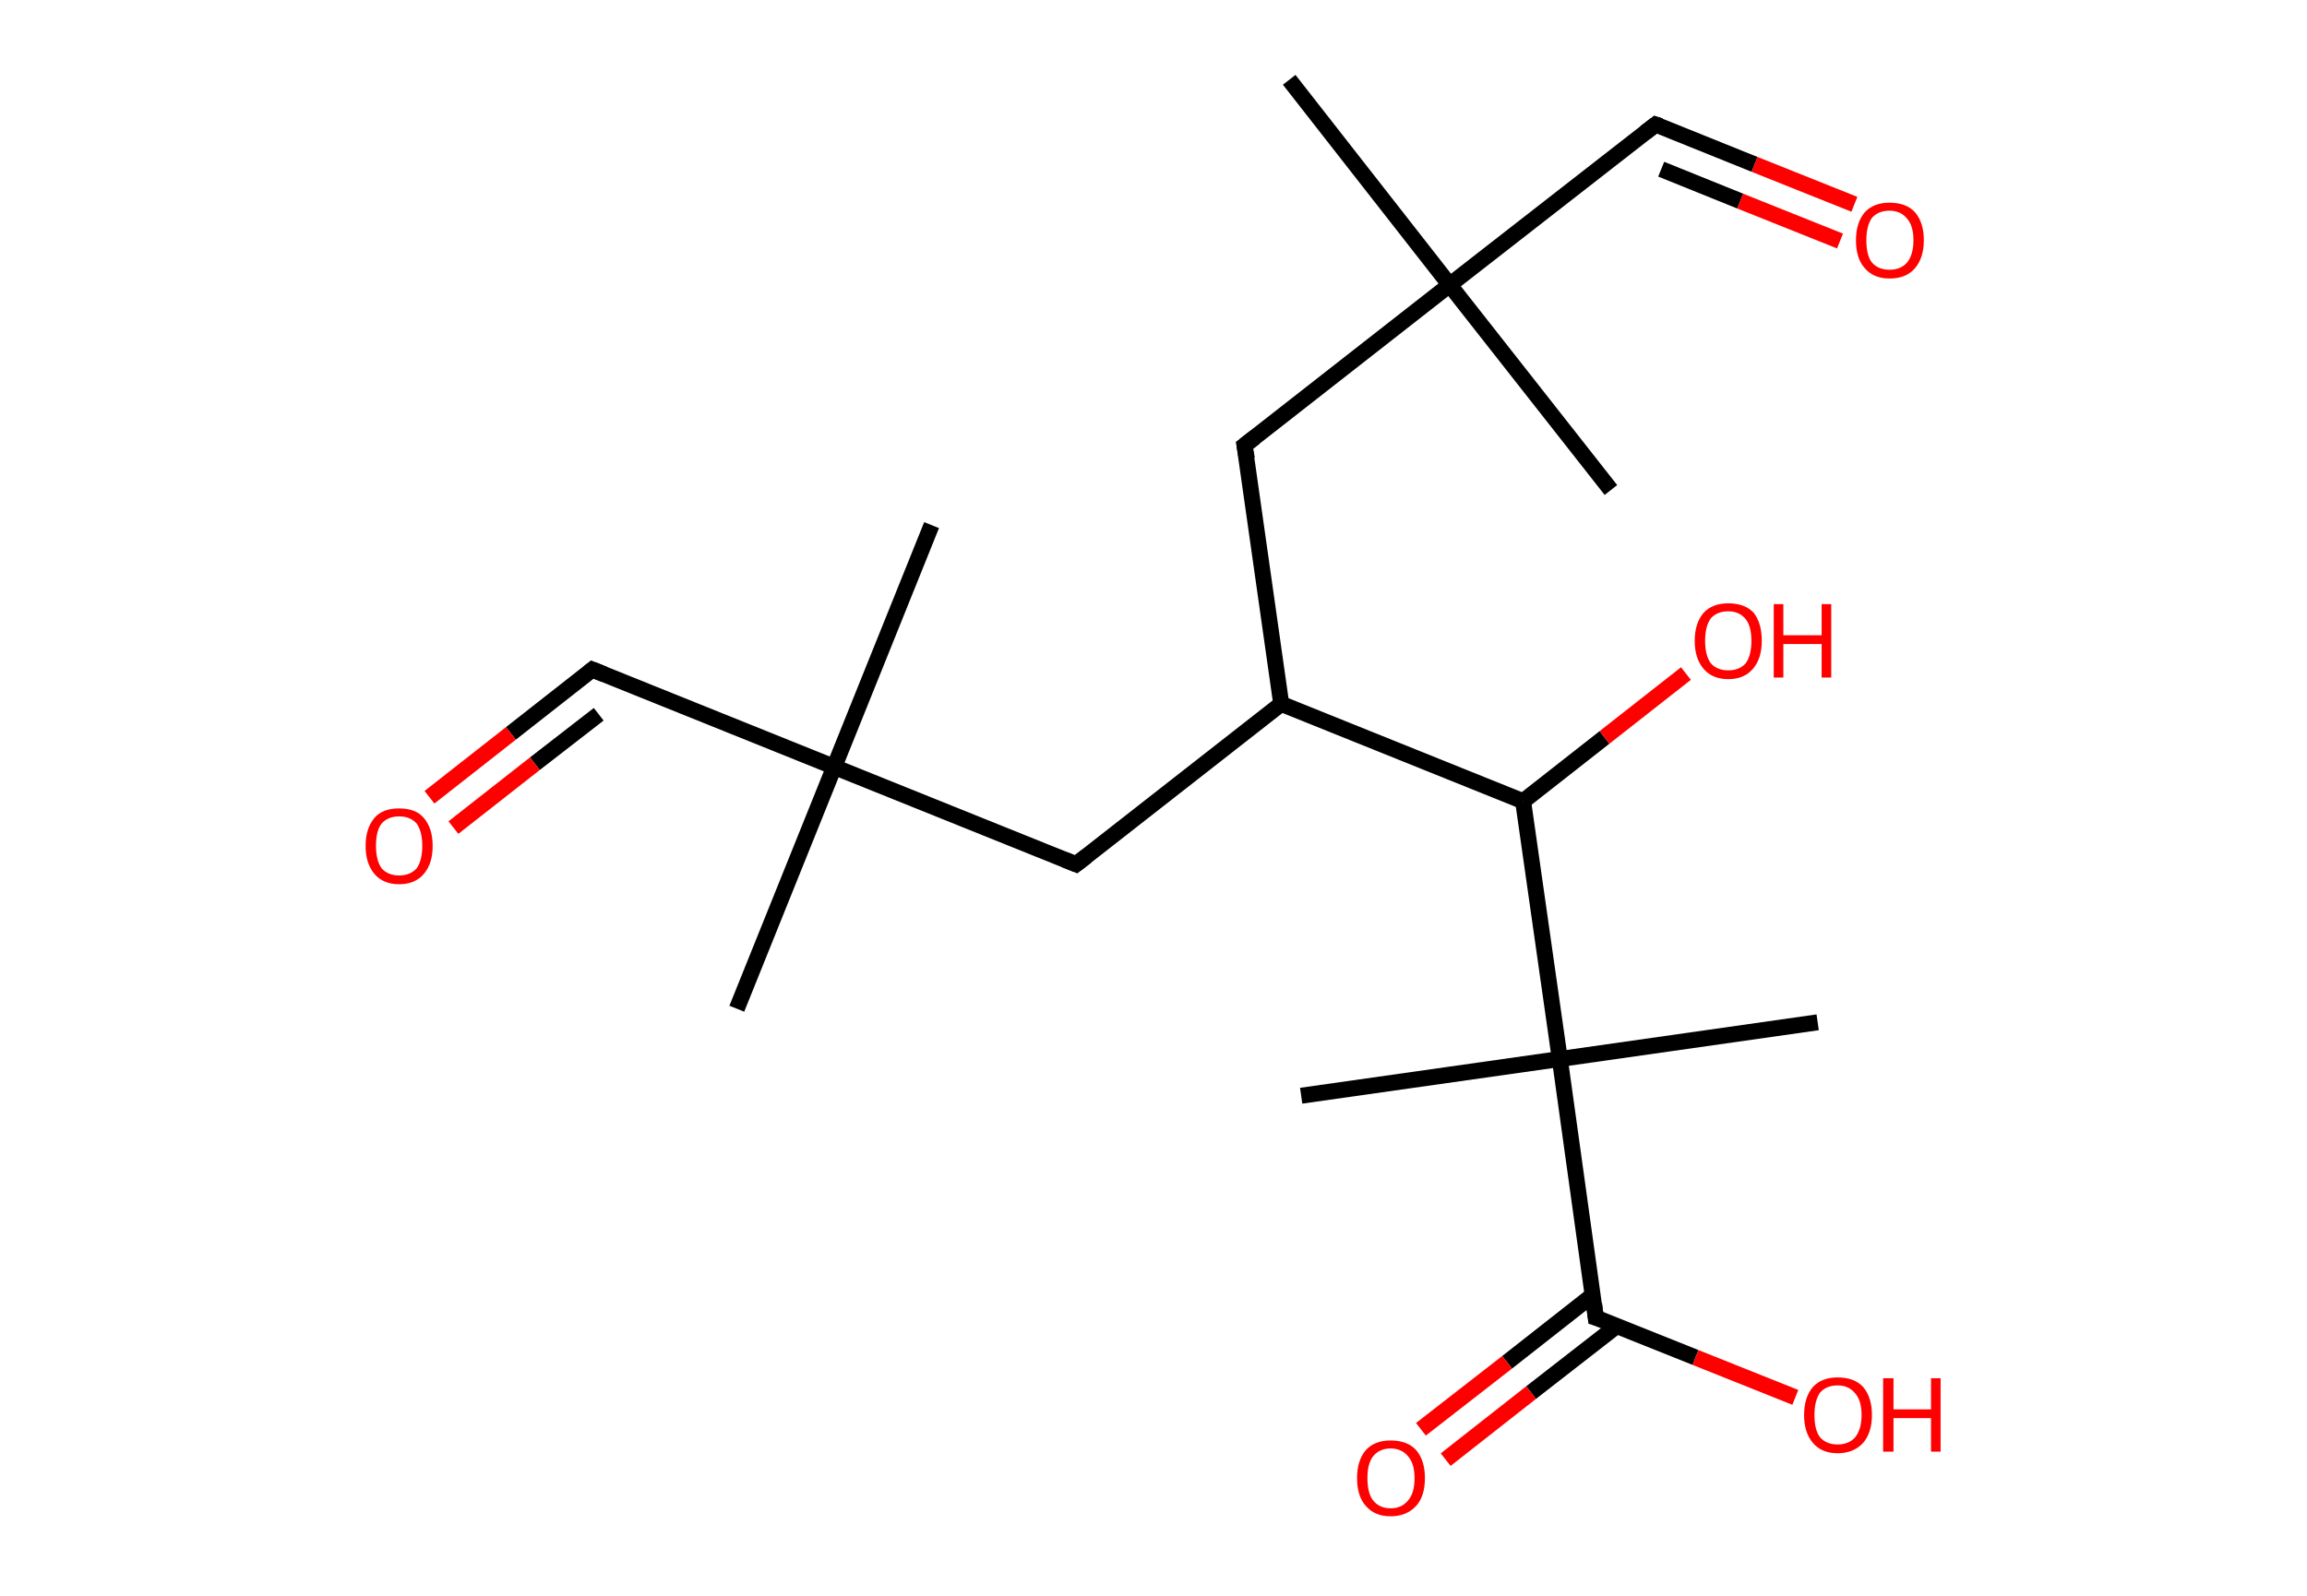 <?xml version='1.0' encoding='ASCII' standalone='yes'?>
<svg xmlns="http://www.w3.org/2000/svg" xmlns:rdkit="http://www.rdkit.org/xml" xmlns:xlink="http://www.w3.org/1999/xlink" version="1.1" baseProfile="full" xml:space="preserve" width="289px" height="200px" viewBox="0 0 289 200">
<!-- END OF HEADER -->
<rect style="opacity:1.0;fill:#FFFFFF;stroke:none" width="289.0" height="200.0" x="0.0" y="0.0"> </rect>
<path class="bond-0 atom-0 atom-1" d="M 161.5,10.0 L 181.6,35.7" style="fill:none;fill-rule:evenodd;stroke:#000000;stroke-width:2.0px;stroke-linecap:butt;stroke-linejoin:miter;stroke-opacity:1"/>
<path class="bond-1 atom-1 atom-2" d="M 181.6,35.7 L 201.8,61.4" style="fill:none;fill-rule:evenodd;stroke:#000000;stroke-width:2.0px;stroke-linecap:butt;stroke-linejoin:miter;stroke-opacity:1"/>
<path class="bond-2 atom-1 atom-3" d="M 181.6,35.7 L 207.4,15.6" style="fill:none;fill-rule:evenodd;stroke:#000000;stroke-width:2.0px;stroke-linecap:butt;stroke-linejoin:miter;stroke-opacity:1"/>
<path class="bond-3 atom-3 atom-4" d="M 207.4,15.6 L 219.8,20.6" style="fill:none;fill-rule:evenodd;stroke:#000000;stroke-width:2.0px;stroke-linecap:butt;stroke-linejoin:miter;stroke-opacity:1"/>
<path class="bond-3 atom-3 atom-4" d="M 219.8,20.6 L 232.3,25.6" style="fill:none;fill-rule:evenodd;stroke:#FF0000;stroke-width:2.0px;stroke-linecap:butt;stroke-linejoin:miter;stroke-opacity:1"/>
<path class="bond-3 atom-3 atom-4" d="M 208.1,21.2 L 218.0,25.2" style="fill:none;fill-rule:evenodd;stroke:#000000;stroke-width:2.0px;stroke-linecap:butt;stroke-linejoin:miter;stroke-opacity:1"/>
<path class="bond-3 atom-3 atom-4" d="M 218.0,25.2 L 230.5,30.2" style="fill:none;fill-rule:evenodd;stroke:#FF0000;stroke-width:2.0px;stroke-linecap:butt;stroke-linejoin:miter;stroke-opacity:1"/>
<path class="bond-4 atom-1 atom-5" d="M 181.6,35.7 L 155.9,55.8" style="fill:none;fill-rule:evenodd;stroke:#000000;stroke-width:2.0px;stroke-linecap:butt;stroke-linejoin:miter;stroke-opacity:1"/>
<path class="bond-5 atom-5 atom-6" d="M 155.9,55.8 L 160.5,88.2" style="fill:none;fill-rule:evenodd;stroke:#000000;stroke-width:2.0px;stroke-linecap:butt;stroke-linejoin:miter;stroke-opacity:1"/>
<path class="bond-6 atom-6 atom-7" d="M 160.5,88.2 L 134.8,108.3" style="fill:none;fill-rule:evenodd;stroke:#000000;stroke-width:2.0px;stroke-linecap:butt;stroke-linejoin:miter;stroke-opacity:1"/>
<path class="bond-7 atom-7 atom-8" d="M 134.8,108.3 L 104.5,96.1" style="fill:none;fill-rule:evenodd;stroke:#000000;stroke-width:2.0px;stroke-linecap:butt;stroke-linejoin:miter;stroke-opacity:1"/>
<path class="bond-8 atom-8 atom-9" d="M 104.5,96.1 L 116.7,65.8" style="fill:none;fill-rule:evenodd;stroke:#000000;stroke-width:2.0px;stroke-linecap:butt;stroke-linejoin:miter;stroke-opacity:1"/>
<path class="bond-9 atom-8 atom-10" d="M 104.5,96.1 L 92.3,126.4" style="fill:none;fill-rule:evenodd;stroke:#000000;stroke-width:2.0px;stroke-linecap:butt;stroke-linejoin:miter;stroke-opacity:1"/>
<path class="bond-10 atom-8 atom-11" d="M 104.5,96.1 L 74.2,83.9" style="fill:none;fill-rule:evenodd;stroke:#000000;stroke-width:2.0px;stroke-linecap:butt;stroke-linejoin:miter;stroke-opacity:1"/>
<path class="bond-11 atom-11 atom-12" d="M 74.2,83.9 L 64.0,91.9" style="fill:none;fill-rule:evenodd;stroke:#000000;stroke-width:2.0px;stroke-linecap:butt;stroke-linejoin:miter;stroke-opacity:1"/>
<path class="bond-11 atom-11 atom-12" d="M 64.0,91.9 L 53.8,99.9" style="fill:none;fill-rule:evenodd;stroke:#FF0000;stroke-width:2.0px;stroke-linecap:butt;stroke-linejoin:miter;stroke-opacity:1"/>
<path class="bond-11 atom-11 atom-12" d="M 75.0,89.5 L 67.0,95.7" style="fill:none;fill-rule:evenodd;stroke:#000000;stroke-width:2.0px;stroke-linecap:butt;stroke-linejoin:miter;stroke-opacity:1"/>
<path class="bond-11 atom-11 atom-12" d="M 67.0,95.7 L 56.8,103.7" style="fill:none;fill-rule:evenodd;stroke:#FF0000;stroke-width:2.0px;stroke-linecap:butt;stroke-linejoin:miter;stroke-opacity:1"/>
<path class="bond-12 atom-6 atom-13" d="M 160.5,88.2 L 190.8,100.4" style="fill:none;fill-rule:evenodd;stroke:#000000;stroke-width:2.0px;stroke-linecap:butt;stroke-linejoin:miter;stroke-opacity:1"/>
<path class="bond-13 atom-13 atom-14" d="M 190.8,100.4 L 201.0,92.4" style="fill:none;fill-rule:evenodd;stroke:#000000;stroke-width:2.0px;stroke-linecap:butt;stroke-linejoin:miter;stroke-opacity:1"/>
<path class="bond-13 atom-13 atom-14" d="M 201.0,92.4 L 211.2,84.4" style="fill:none;fill-rule:evenodd;stroke:#FF0000;stroke-width:2.0px;stroke-linecap:butt;stroke-linejoin:miter;stroke-opacity:1"/>
<path class="bond-14 atom-13 atom-15" d="M 190.8,100.4 L 195.4,132.7" style="fill:none;fill-rule:evenodd;stroke:#000000;stroke-width:2.0px;stroke-linecap:butt;stroke-linejoin:miter;stroke-opacity:1"/>
<path class="bond-15 atom-15 atom-16" d="M 195.4,132.7 L 163.0,137.3" style="fill:none;fill-rule:evenodd;stroke:#000000;stroke-width:2.0px;stroke-linecap:butt;stroke-linejoin:miter;stroke-opacity:1"/>
<path class="bond-16 atom-15 atom-17" d="M 195.4,132.7 L 227.7,128.1" style="fill:none;fill-rule:evenodd;stroke:#000000;stroke-width:2.0px;stroke-linecap:butt;stroke-linejoin:miter;stroke-opacity:1"/>
<path class="bond-17 atom-15 atom-18" d="M 195.4,132.7 L 199.9,165.1" style="fill:none;fill-rule:evenodd;stroke:#000000;stroke-width:2.0px;stroke-linecap:butt;stroke-linejoin:miter;stroke-opacity:1"/>
<path class="bond-18 atom-18 atom-19" d="M 199.5,162.3 L 188.8,170.7" style="fill:none;fill-rule:evenodd;stroke:#000000;stroke-width:2.0px;stroke-linecap:butt;stroke-linejoin:miter;stroke-opacity:1"/>
<path class="bond-18 atom-18 atom-19" d="M 188.8,170.7 L 178.0,179.1" style="fill:none;fill-rule:evenodd;stroke:#FF0000;stroke-width:2.0px;stroke-linecap:butt;stroke-linejoin:miter;stroke-opacity:1"/>
<path class="bond-18 atom-18 atom-19" d="M 202.6,166.1 L 191.8,174.5" style="fill:none;fill-rule:evenodd;stroke:#000000;stroke-width:2.0px;stroke-linecap:butt;stroke-linejoin:miter;stroke-opacity:1"/>
<path class="bond-18 atom-18 atom-19" d="M 191.8,174.5 L 181.1,182.9" style="fill:none;fill-rule:evenodd;stroke:#FF0000;stroke-width:2.0px;stroke-linecap:butt;stroke-linejoin:miter;stroke-opacity:1"/>
<path class="bond-19 atom-18 atom-20" d="M 199.9,165.1 L 212.4,170.1" style="fill:none;fill-rule:evenodd;stroke:#000000;stroke-width:2.0px;stroke-linecap:butt;stroke-linejoin:miter;stroke-opacity:1"/>
<path class="bond-19 atom-18 atom-20" d="M 212.4,170.1 L 224.9,175.1" style="fill:none;fill-rule:evenodd;stroke:#FF0000;stroke-width:2.0px;stroke-linecap:butt;stroke-linejoin:miter;stroke-opacity:1"/>
<path d="M 206.1,16.6 L 207.4,15.6 L 208.0,15.8" style="fill:none;stroke:#000000;stroke-width:2.0px;stroke-linecap:butt;stroke-linejoin:miter;stroke-opacity:1;"/>
<path d="M 157.2,54.8 L 155.9,55.8 L 156.2,57.5" style="fill:none;stroke:#000000;stroke-width:2.0px;stroke-linecap:butt;stroke-linejoin:miter;stroke-opacity:1;"/>
<path d="M 136.1,107.3 L 134.8,108.3 L 133.3,107.7" style="fill:none;stroke:#000000;stroke-width:2.0px;stroke-linecap:butt;stroke-linejoin:miter;stroke-opacity:1;"/>
<path d="M 75.7,84.5 L 74.2,83.9 L 73.7,84.3" style="fill:none;stroke:#000000;stroke-width:2.0px;stroke-linecap:butt;stroke-linejoin:miter;stroke-opacity:1;"/>
<path d="M 199.7,163.4 L 199.9,165.1 L 200.6,165.3" style="fill:none;stroke:#000000;stroke-width:2.0px;stroke-linecap:butt;stroke-linejoin:miter;stroke-opacity:1;"/>
<path class="atom-4" d="M 232.5 30.1 Q 232.5 27.9, 233.6 26.6 Q 234.7 25.4, 236.7 25.4 Q 238.8 25.4, 239.9 26.6 Q 241.0 27.9, 241.0 30.1 Q 241.0 32.3, 239.9 33.6 Q 238.8 34.9, 236.7 34.9 Q 234.7 34.9, 233.6 33.6 Q 232.5 32.4, 232.5 30.1 M 236.7 33.8 Q 238.1 33.8, 238.9 32.9 Q 239.7 31.9, 239.7 30.1 Q 239.7 28.3, 238.9 27.4 Q 238.1 26.4, 236.7 26.4 Q 235.3 26.4, 234.5 27.3 Q 233.8 28.3, 233.8 30.1 Q 233.8 32.0, 234.5 32.9 Q 235.3 33.8, 236.7 33.8 " fill="#FF0000"/>
<path class="atom-12" d="M 45.8 106.0 Q 45.8 103.8, 46.9 102.5 Q 47.9 101.3, 50.0 101.3 Q 52.1 101.3, 53.1 102.5 Q 54.2 103.8, 54.2 106.0 Q 54.2 108.2, 53.1 109.5 Q 52.0 110.8, 50.0 110.8 Q 48.0 110.8, 46.9 109.5 Q 45.8 108.2, 45.8 106.0 M 50.0 109.7 Q 51.4 109.7, 52.2 108.8 Q 52.9 107.8, 52.9 106.0 Q 52.9 104.2, 52.2 103.2 Q 51.4 102.3, 50.0 102.3 Q 48.6 102.3, 47.8 103.2 Q 47.1 104.1, 47.1 106.0 Q 47.1 107.8, 47.8 108.8 Q 48.6 109.7, 50.0 109.7 " fill="#FF0000"/>
<path class="atom-14" d="M 212.3 80.3 Q 212.3 78.1, 213.4 76.8 Q 214.5 75.6, 216.5 75.6 Q 218.6 75.6, 219.7 76.8 Q 220.7 78.1, 220.7 80.3 Q 220.7 82.5, 219.6 83.8 Q 218.5 85.1, 216.5 85.1 Q 214.5 85.1, 213.4 83.8 Q 212.3 82.5, 212.3 80.3 M 216.5 84.0 Q 217.9 84.0, 218.7 83.1 Q 219.4 82.1, 219.4 80.3 Q 219.4 78.5, 218.7 77.6 Q 217.9 76.6, 216.5 76.6 Q 215.1 76.6, 214.3 77.5 Q 213.6 78.5, 213.6 80.3 Q 213.6 82.1, 214.3 83.1 Q 215.1 84.0, 216.5 84.0 " fill="#FF0000"/>
<path class="atom-14" d="M 222.2 75.7 L 223.4 75.7 L 223.4 79.6 L 228.2 79.6 L 228.2 75.7 L 229.4 75.7 L 229.4 84.9 L 228.2 84.9 L 228.2 80.7 L 223.4 80.7 L 223.4 84.9 L 222.2 84.9 L 222.2 75.7 " fill="#FF0000"/>
<path class="atom-19" d="M 170.0 185.2 Q 170.0 183.0, 171.1 181.7 Q 172.2 180.5, 174.2 180.5 Q 176.3 180.5, 177.4 181.7 Q 178.5 183.0, 178.5 185.2 Q 178.5 187.5, 177.4 188.7 Q 176.2 190.0, 174.2 190.0 Q 172.2 190.0, 171.1 188.7 Q 170.0 187.5, 170.0 185.2 M 174.2 189.0 Q 175.6 189.0, 176.4 188.0 Q 177.2 187.1, 177.2 185.2 Q 177.2 183.4, 176.4 182.5 Q 175.6 181.5, 174.2 181.5 Q 172.8 181.5, 172.0 182.5 Q 171.3 183.4, 171.3 185.2 Q 171.3 187.1, 172.0 188.0 Q 172.8 189.0, 174.2 189.0 " fill="#FF0000"/>
<path class="atom-20" d="M 226.0 177.3 Q 226.0 175.1, 227.1 173.8 Q 228.2 172.6, 230.2 172.6 Q 232.3 172.6, 233.4 173.8 Q 234.5 175.1, 234.5 177.3 Q 234.5 179.5, 233.4 180.8 Q 232.2 182.1, 230.2 182.1 Q 228.2 182.1, 227.1 180.8 Q 226.0 179.5, 226.0 177.3 M 230.2 181.0 Q 231.6 181.0, 232.4 180.1 Q 233.2 179.1, 233.2 177.3 Q 233.2 175.5, 232.4 174.6 Q 231.6 173.6, 230.2 173.6 Q 228.8 173.6, 228.0 174.5 Q 227.3 175.5, 227.3 177.3 Q 227.3 179.2, 228.0 180.1 Q 228.8 181.0, 230.2 181.0 " fill="#FF0000"/>
<path class="atom-20" d="M 235.9 172.7 L 237.2 172.7 L 237.2 176.6 L 241.9 176.6 L 241.9 172.7 L 243.1 172.7 L 243.1 181.9 L 241.9 181.9 L 241.9 177.7 L 237.2 177.7 L 237.2 181.9 L 235.9 181.9 L 235.9 172.7 " fill="#FF0000"/>
</svg>
